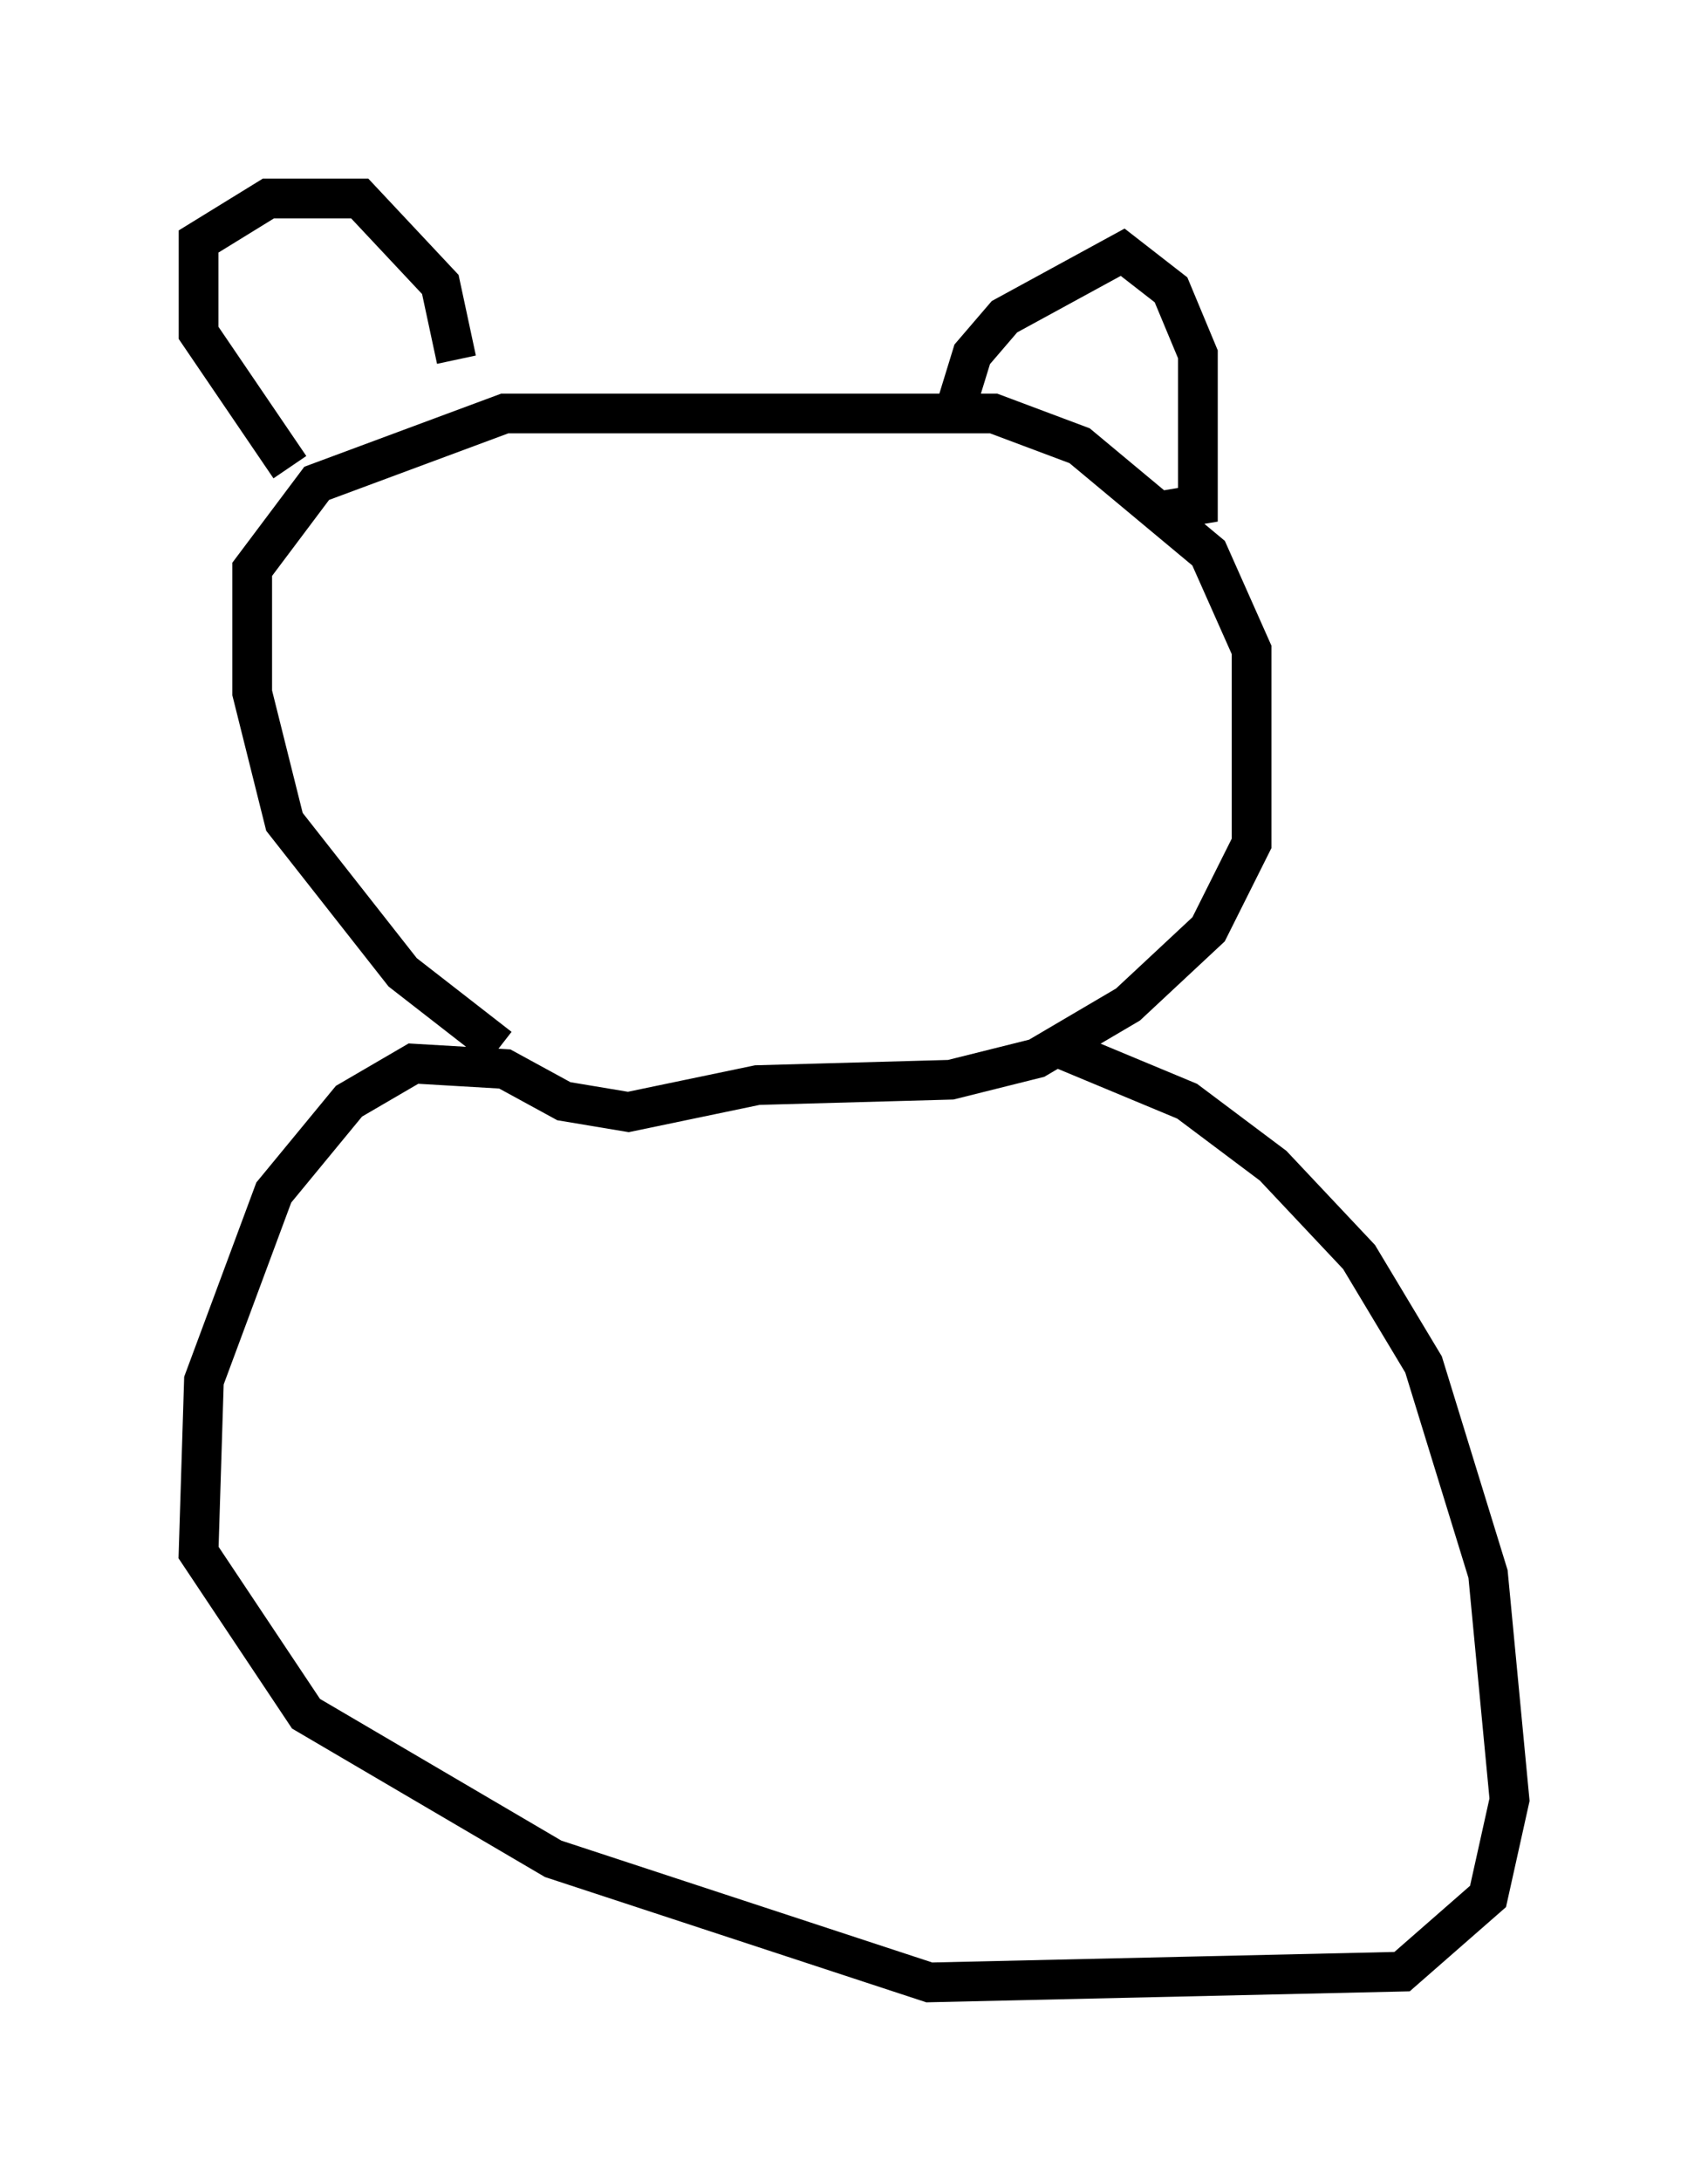 <?xml version="1.0" encoding="utf-8" ?>
<svg baseProfile="full" height="54.925" version="1.1" width="43.017" xmlns="http://www.w3.org/2000/svg" xmlns:ev="http://www.w3.org/2001/xml-events" xmlns:xlink="http://www.w3.org/1999/xlink"><defs /><rect fill="white" height="54.925" width="43.017" x="0" y="0" /><path d="M13.254, 26.38 m-0.677, 0.0 l-2.436, -1.894 -2.977, -3.789 l-0.812, -3.248 0.0, -3.112 l1.624, -2.165 4.736, -1.759 l12.314, 0.0 2.165, 0.812 l3.248, 2.706 1.083, 2.436 l0.0, 4.871 -1.083, 2.165 l-2.03, 1.894 -2.3, 1.353 l-2.165, 0.541 -4.871, 0.135 l-3.248, 0.677 -1.624, -0.271 l-1.488, -0.812 -2.3, -0.135 l-1.624, 0.947 -1.894, 2.3 l-1.759, 4.736 -0.135, 4.33 l2.706, 4.059 6.225, 3.654 l9.472, 3.112 11.908, -0.271 l2.165, -1.894 0.541, -2.436 l-0.541, -5.683 -1.624, -5.277 l-1.624, -2.706 -2.165, -2.3 l-2.165, -1.624 -3.248, -1.353 m-19.35, -14.614 l-2.3, -3.383 0.0, -2.3 l1.759, -1.083 2.3, 0.0 l2.03, 2.165 0.406, 1.894 m12.449, 1.624 l0.541, -1.759 0.812, -0.947 l2.977, -1.624 1.218, 0.947 l0.677, 1.624 0.0, 3.789 l-0.812, 0.135 " fill="none" stroke="black" stroke-width="1" /></svg>
